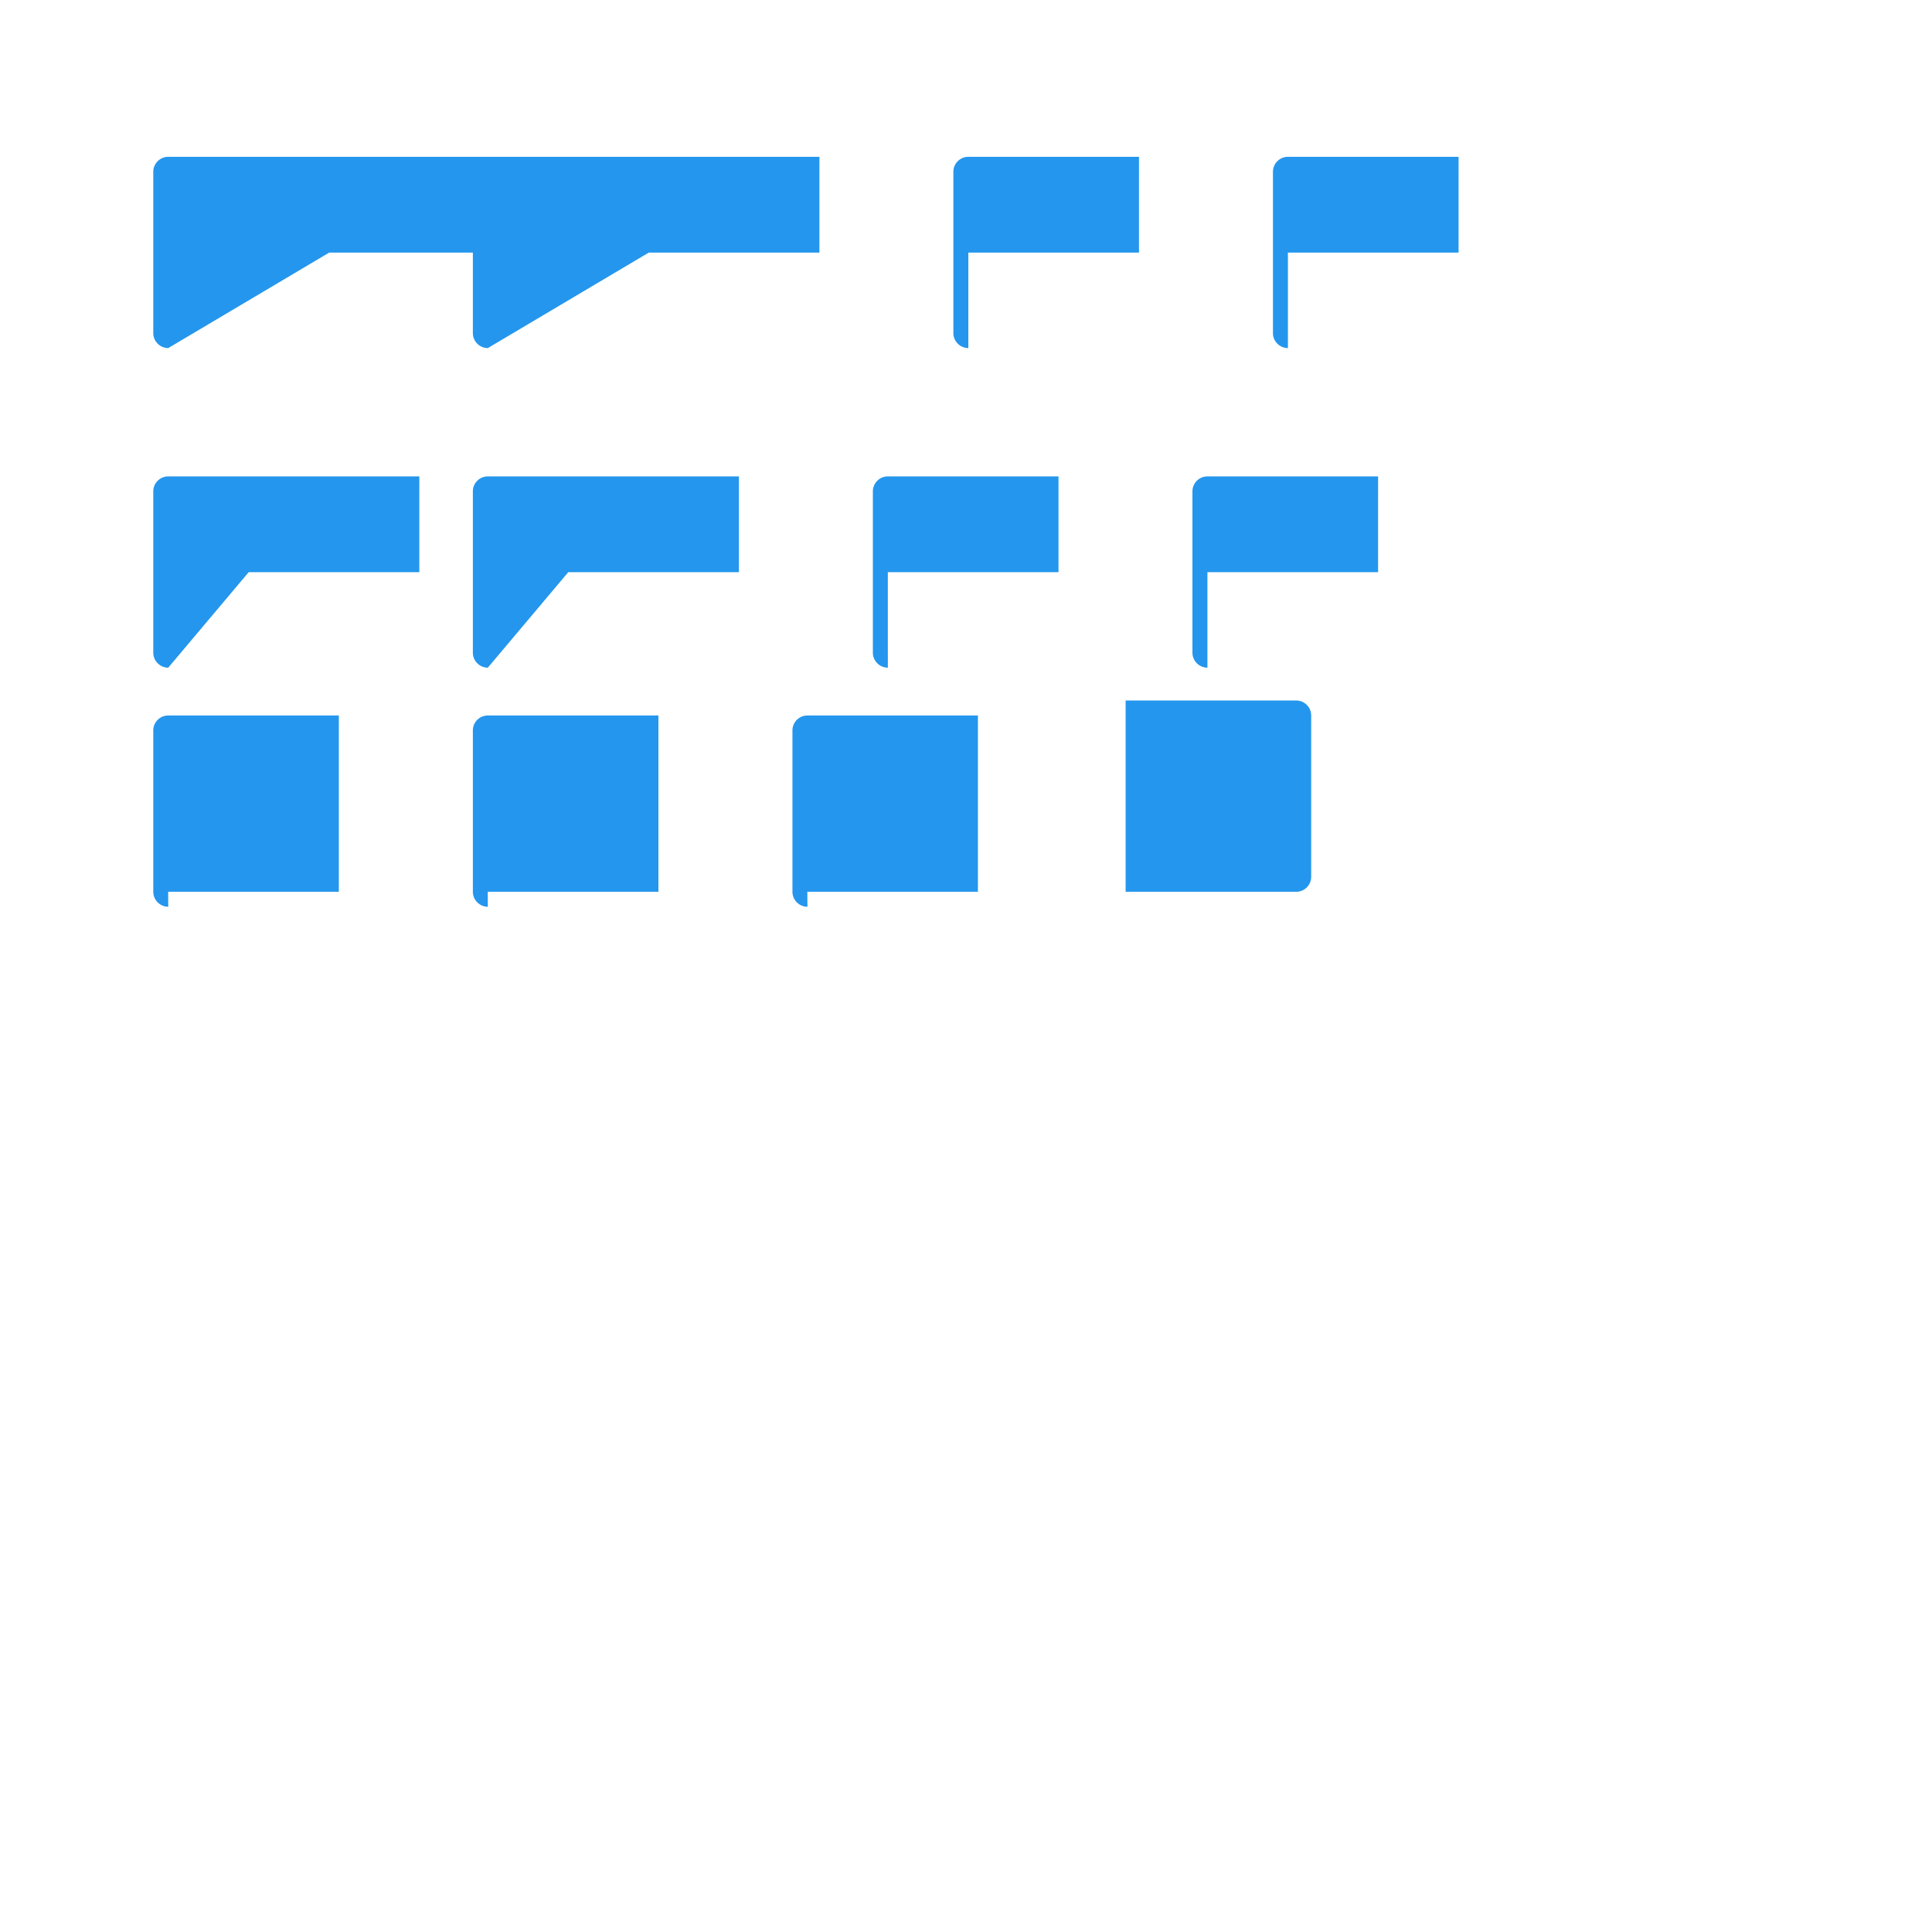 <svg xmlns="http://www.w3.org/2000/svg" viewBox="0 0 24 24" fill="#2496ED">
  <path d="M13.983 11.078h2.119a.186.186 0 0 0 .186-.185V8.888a.186.186 0 0 0-.186-.186h-2.119v2.376zm-3.954 0h2.119V8.888H10.03a.186.186 0 0 0-.186.186v2.004c0 .102.084.186.186.186zm-3.97 0h2.12V8.888H6.06a.186.186 0 0 0-.186.186v2.004c0 .102.084.186.186.186zm-3.97 0h2.12V8.888H2.09a.186.186 0 0 0-.186.186v2.004c0 .102.084.186.186.186zm12.91-3.97h2.12V5.918h-2.12a.186.186 0 0 0-.186.186v2.004c0 .102.084.186.186.186zm-3.97 0h2.12V5.918h-2.12a.186.186 0 0 0-.186.186v2.004c0 .102.084.186.186.186zm-3.97 0h2.12V5.918H6.06a.186.186 0 0 0-.186.186v2.004c0 .102.084.186.186.186zm-3.97 0h2.12V5.918H2.09a.186.186 0 0 0-.186.186v2.004c0 .102.084.186.186.186zm12.91-3.97h2.12V1.948h-2.12a.186.186 0 0 0-.186.186v2.004c0 .102.084.186.186.186zm-3.97 0h2.12V1.948h-2.12a.186.186 0 0 0-.186.186v2.004c0 .102.084.186.186.186zm-3.97 0h2.12V1.948H6.06a.186.186 0 0 0-.186.186v2.004c0 .102.084.186.186.186zm-3.97 0h2.12V1.948H2.09a.186.186 0 0 0-.186.186v2.004c0 .102.084.186.186.186z"/>
</svg>
